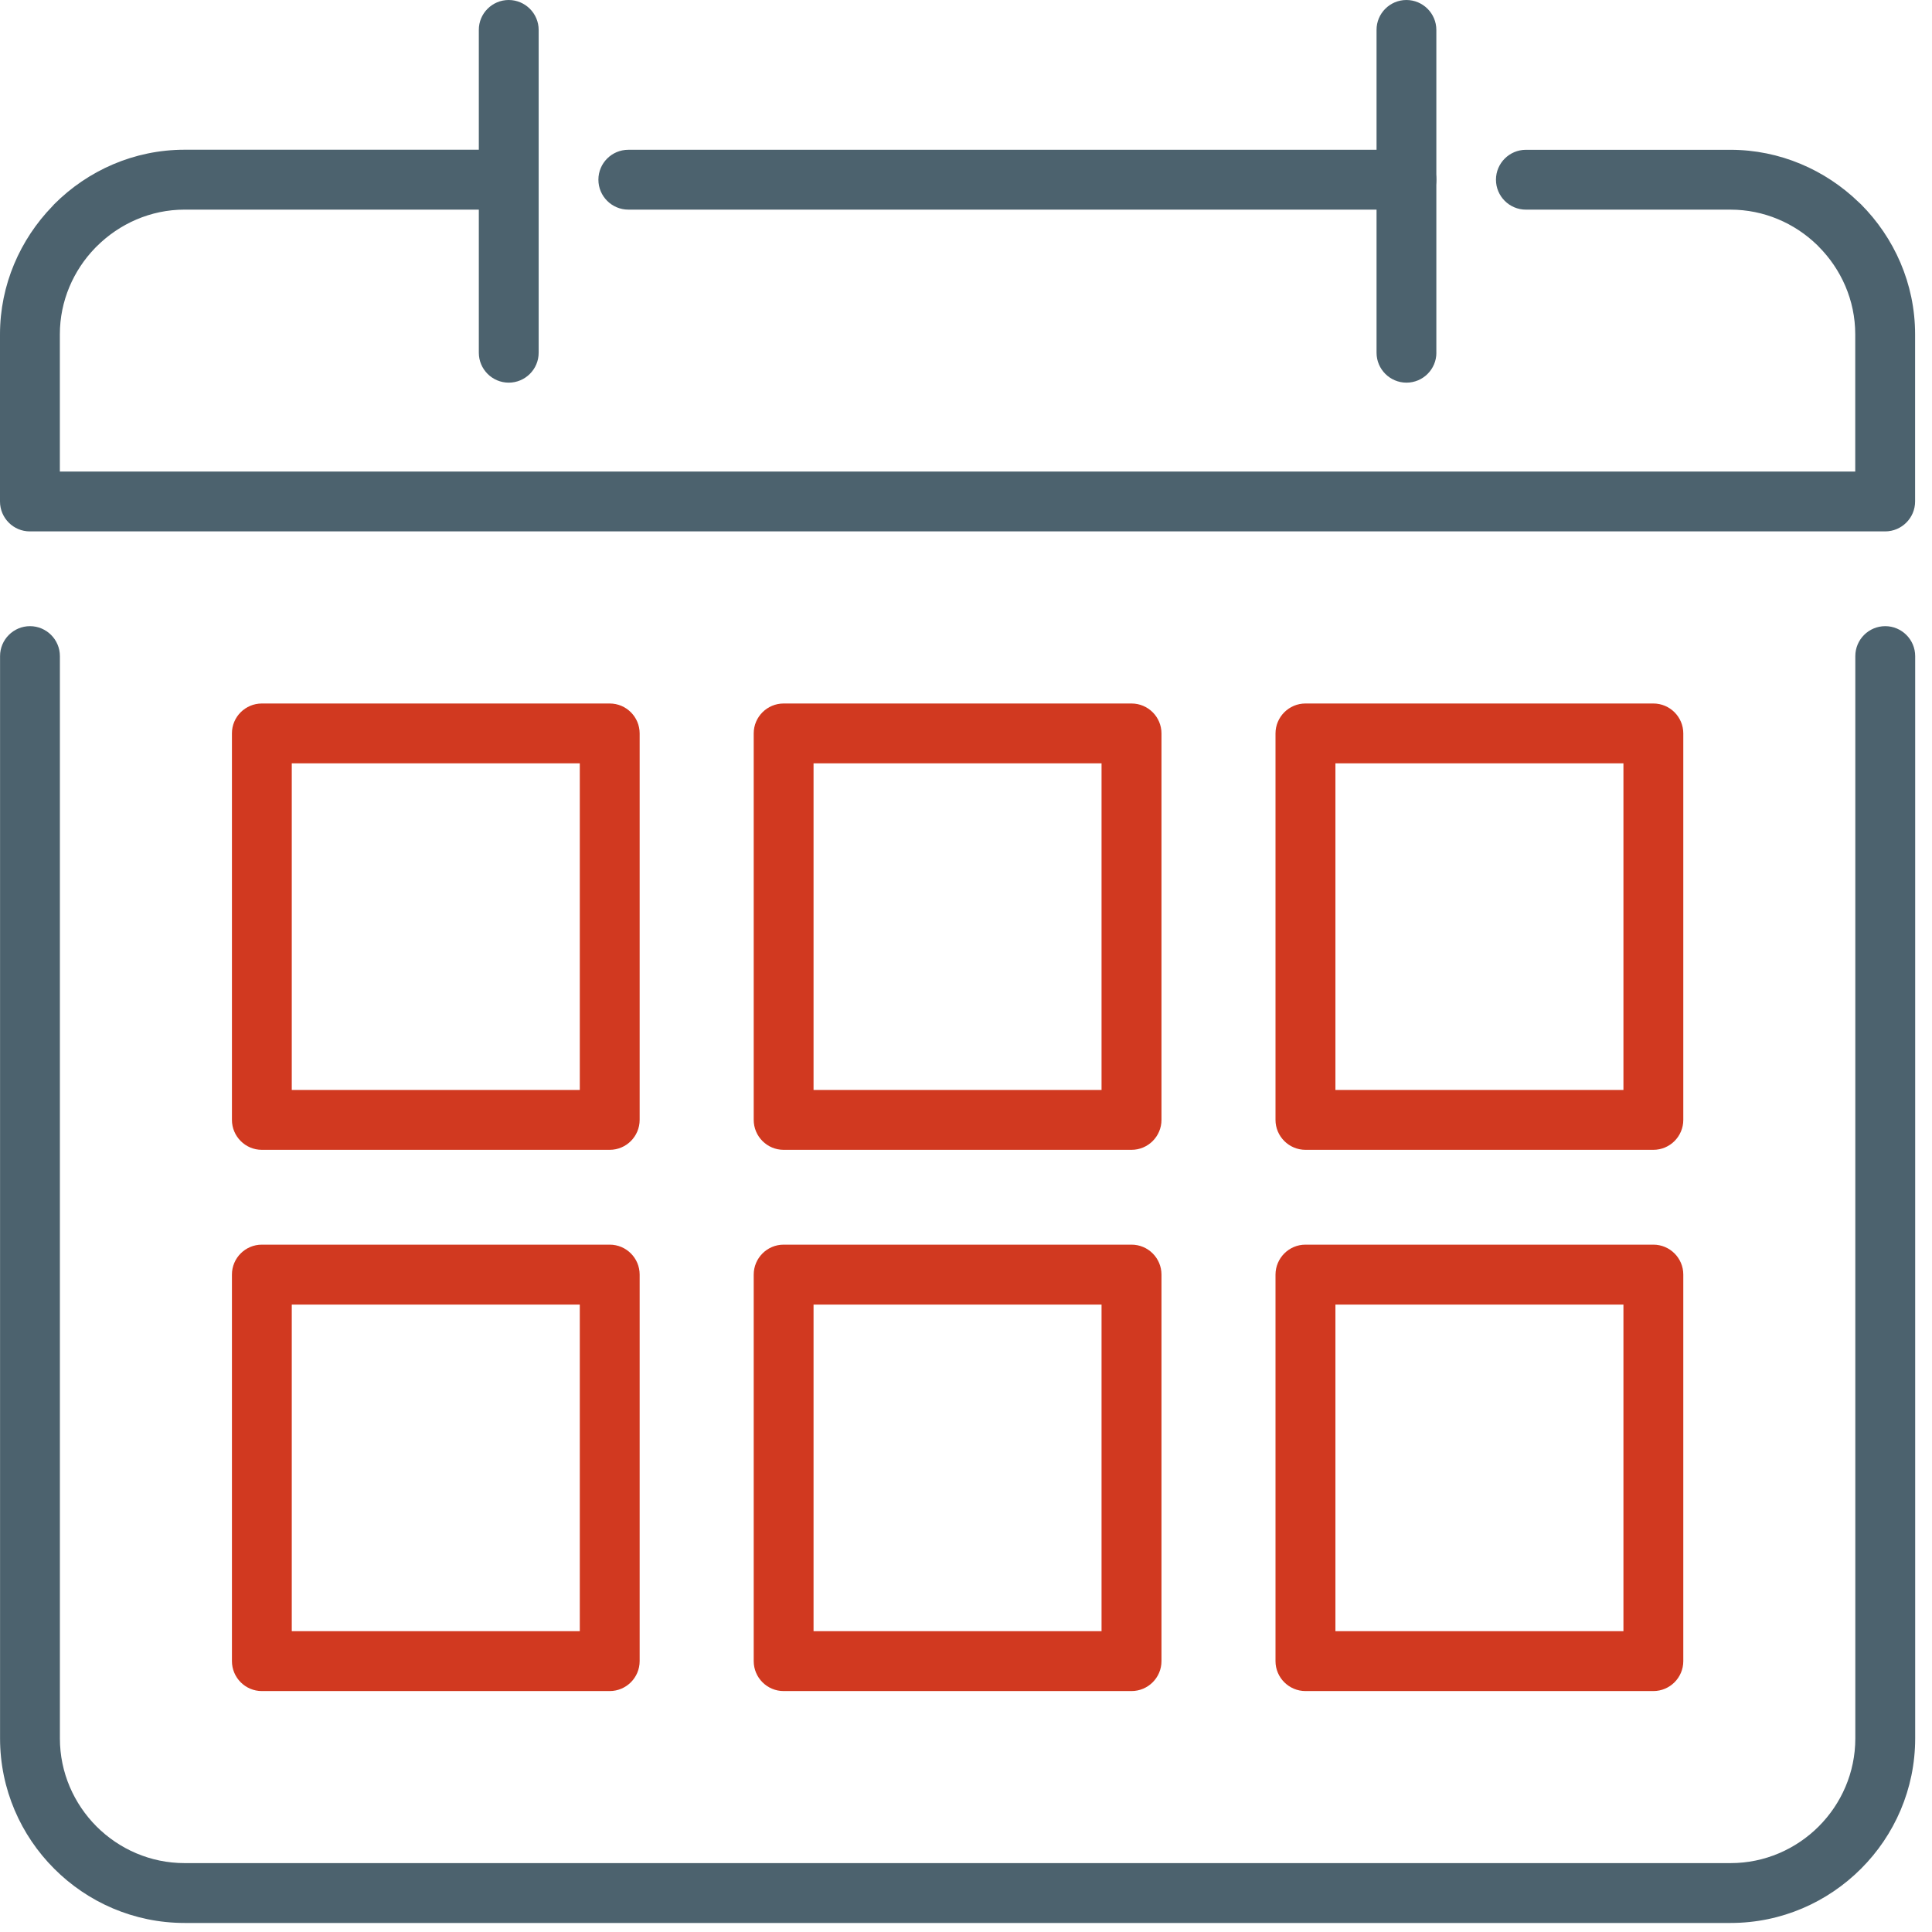 <?xml version="1.0" encoding="utf-8"?>
<!DOCTYPE svg PUBLIC "-//W3C//DTD SVG 1.1//EN" "http://www.w3.org/Graphics/SVG/1.1/DTD/svg11.dtd">
<svg version="1.1" id="days" xmlns="http://www.w3.org/2000/svg" xmlns:xlink="http://www.w3.org/1999/xlink" x="100%" y="100%"
	 width="100%" height="100%" viewBox="0 0 100 100" enable-background="new 0 0 100 100" xml:space="preserve">
<g>
	<g>
		<g>
			<path fill="#4C626E" d="M0.003,33.959c0-0.855,0.696-1.549,1.549-1.549c0.852,0,1.548,0.697,1.548,1.549V89.98
				c0,1.772,0.729,3.386,1.896,4.557c1.169,1.168,2.783,1.897,4.556,1.897H89.58c1.771,0,3.386-0.729,4.555-1.897
				c1.17-1.171,1.896-2.784,1.896-4.557V33.959c0-0.855,0.695-1.549,1.549-1.549c0.853,0,1.549,0.697,1.549,1.549V89.98
				c0,2.628-1.075,5.02-2.803,6.745c-1.73,1.731-4.118,2.807-6.745,2.807H9.552c-2.628,0-5.019-1.076-6.746-2.807
				C1.079,95,0.003,92.608,0.003,89.98V33.959z"/>
			<path fill="#D13920" d="M30.01,39.51H15.102v16.906H30.01V39.51L30.01,39.51z M13.553,36.413H31.52h0.039
				c0.855,0,1.549,0.696,1.549,1.549v19.965v0.038c0,0.855-0.697,1.55-1.549,1.55H13.593h-0.04c-0.854,0-1.548-0.697-1.548-1.55V38
				v-0.039C12.002,37.108,12.699,36.413,13.553,36.413z"/>
			<path fill="#D13920" d="M84.029,39.51H69.121v16.906h14.908V39.51L84.029,39.51z M67.569,36.413h17.966h0.043
				c0.855,0,1.549,0.696,1.549,1.549v19.965v0.038c0,0.855-0.696,1.55-1.549,1.55H67.611h-0.039c-0.855,0-1.552-0.697-1.552-1.55V38
				v-0.039C66.021,37.108,66.717,36.413,67.569,36.413z"/>
			<path fill="#D13920" d="M57.016,39.51H42.109v16.906h14.907V39.51L57.016,39.51z M40.56,36.413h17.967h0.041
				c0.856,0,1.55,0.696,1.55,1.549v19.965v0.038c0,0.855-0.697,1.55-1.55,1.55H40.603H40.56c-0.855,0-1.548-0.697-1.548-1.55V38
				v-0.039C39.011,37.108,39.708,36.413,40.56,36.413z"/>
			<path fill="#D13920" d="M30.01,67.524H15.102V84.43H30.01V67.524L30.01,67.524z M13.553,64.423H31.52h0.039
				c0.855,0,1.549,0.696,1.549,1.548v19.966v0.042c0,0.856-0.697,1.55-1.549,1.55H13.593h-0.04c-0.854,0-1.548-0.696-1.548-1.55
				V66.013v-0.037C12.002,65.119,12.699,64.423,13.553,64.423z"/>
			<path fill="#D13920" d="M84.029,67.524H69.121V84.43h14.908V67.524L84.029,67.524z M67.569,64.423h17.966h0.043
				c0.855,0,1.549,0.696,1.549,1.548v19.966v0.042c0,0.856-0.696,1.55-1.549,1.55H67.611h-0.039c-0.855,0-1.552-0.696-1.552-1.55
				V66.013v-0.037C66.021,65.119,66.717,64.423,67.569,64.423z"/>
			<path fill="#D13920" d="M57.016,67.524H42.109V84.43h14.907V67.524L57.016,67.524z M40.56,64.423h17.967h0.041
				c0.856,0,1.55,0.696,1.55,1.548v19.966v0.042c0,0.856-0.697,1.55-1.55,1.55H40.603H40.56c-0.855,0-1.548-0.696-1.548-1.55V66.013
				v-0.037C39.011,65.119,39.708,64.423,40.56,64.423z"/>
			<path fill="#4C626E" d="M74.347,18.258c0,0.856-0.696,1.548-1.548,1.548c-0.856,0-1.549-0.696-1.549-1.548V1.549
				C71.246,0.697,71.942,0,72.795,0c0.855,0,1.55,0.697,1.55,1.549v16.709H74.347z"/>
			<path fill="#4C626E" d="M27.881,18.258c0,0.856-0.697,1.548-1.549,1.548c-0.855,0-1.548-0.696-1.548-1.548V1.549
				C24.78,0.697,25.477,0,26.329,0c0.855,0,1.552,0.697,1.552,1.549V18.258z"/>
			<path fill="#4C626E" d="M26.329,7.753c0.855,0,1.549,0.694,1.549,1.548c0,0.856-0.696,1.549-1.549,1.549H9.552
				c-1.76,0-3.374,0.733-4.549,1.905l-0.075,0.075c-1.127,1.16-1.83,2.748-1.83,4.472v7.105h92.929v-7.105
				c0-1.766-0.732-3.376-1.901-4.546l-0.075-0.077c-1.164-1.128-2.752-1.828-4.477-1.828H78.98c-0.854,0-1.549-0.696-1.549-1.549
				c0-0.854,0.696-1.548,1.549-1.548h10.594c2.552,0,4.908,1.04,6.635,2.715l0.106,0.097c1.728,1.73,2.81,4.115,2.81,6.736v8.612
				v0.042c0,0.855-0.697,1.549-1.549,1.549H1.591H1.549C0.697,27.509,0,26.812,0,25.957v-8.654c0-2.557,1.04-4.906,2.715-6.632
				l0.097-0.107C4.546,8.829,6.934,7.75,9.552,7.75h16.777V7.753L26.329,7.753z M72.795,7.753H32.521
				c-0.855,0-1.548,0.694-1.548,1.548c0,0.856,0.697,1.549,1.548,1.549h40.274c0.855,0,1.55-0.696,1.55-1.549
				C74.347,8.447,73.65,7.753,72.795,7.753z"/>
		</g>
	</g>
</g>
</svg>
